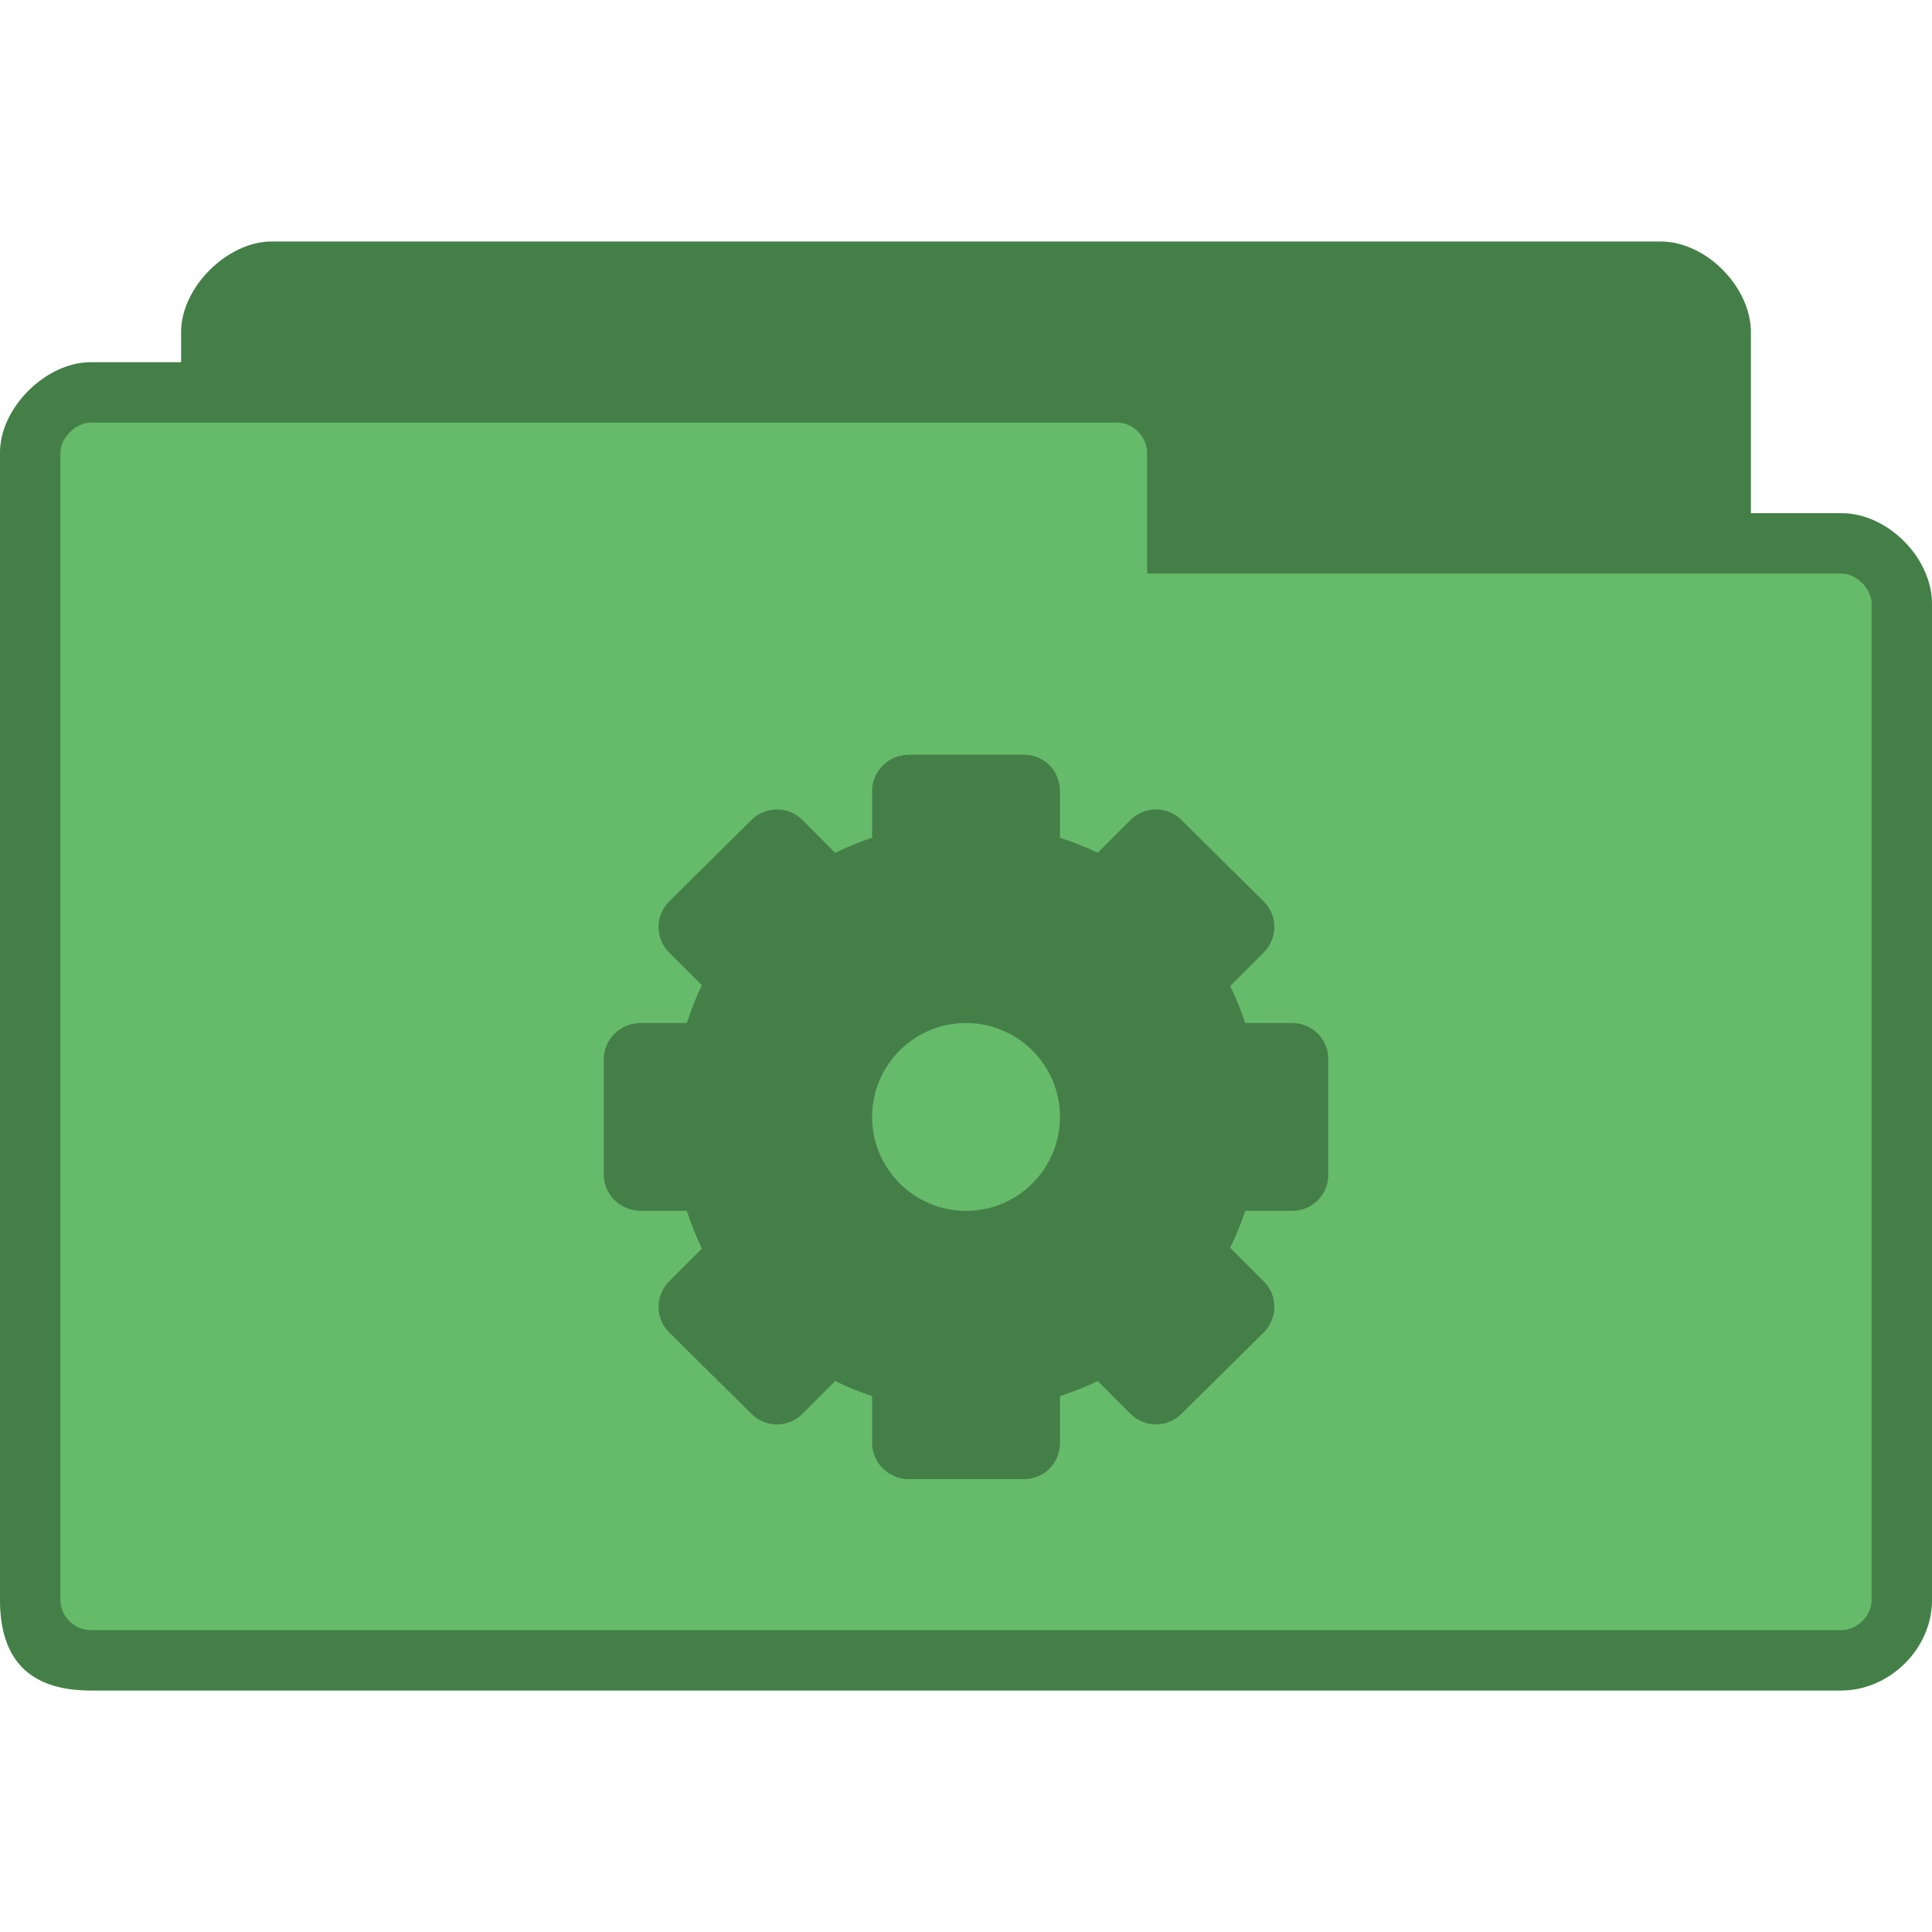 <svg xmlns="http://www.w3.org/2000/svg" viewBox="0 0 256 256">
 <path d="m 36 32 c -5.859 0 -12 6.05 -12 12 l 0 4 -12 0 c -5.883 0 -12 5.984 -12 12 l 0 152 c 0 8 4 12 12 12 l 232 0 c 6.273 0 12 -5.43 12 -12 l 0 -132 c 0 -6.02 -5.82 -12 -12 -12 l -12 0 0 -24 c 0 -5.844 -5.813 -12 -12 -12 z m 0 0" style="fill:#66bb6a;fill-opacity:1;stroke:none;fill-rule:nonzero"/>
 <path d="m 36 32 c -5.859 0 -12 6.05 -12 12 l 0 4 -12 0 c -5.883 0 -12 5.984 -12 12 l 0 152 c 0 8 4 12 12 12 l 232 0 c 6.273 0 12 -5.43 12 -12 l 0 -132 c 0 -6.02 -5.82 -12 -12 -12 l -12 0 0 -24 c 0 -5.844 -5.813 -12 -12 -12 z m -24 24 136 0 c 2.359 0 4 2.063 4 4 l 0 16 92 0 c 2.023 0 4 2.031 4 4 l 0 132 c 0 2.086 -1.914 4 -4 4 l -232 0 c -1.859 0 -4 -1.586 -4 -4 l 0 -152 c 0 -1.969 2.063 -4 4 -4 z m 0 0" style="fill:#000;fill-opacity:0.322;stroke:none;fill-rule:nonzero"/>
 <path d="m 120.45 100 c -2.664 0 -4.891 2.117 -4.891 4.781 l 0 6.219 c -1.68 0.57 -3.313 1.219 -4.891 2 l -4.328 -4.336 c -1.883 -1.883 -4.898 -1.883 -6.781 0 l -10.891 10.781 c -1.883 1.883 -1.883 4.898 0 6.773 l 4.336 4.336 c -0.797 1.602 -1.422 3.289 -2 5 l -6.109 0 c -2.664 0 -4.891 2.117 -4.891 4.781 l 0 15.328 c 0 2.664 2.227 4.781 4.891 4.781 l 6.109 0 c 0.578 1.711 1.203 3.398 2 5 l -4.336 4.336 c -1.883 1.883 -1.883 4.891 0 6.773 l 10.891 10.781 c 1.883 1.883 4.898 1.883 6.781 0 l 4.328 -4.336 c 1.578 0.781 3.211 1.438 4.891 2 l 0 6.219 c 0 2.664 2.227 4.781 4.891 4.781 l 15.219 0 c 2.664 0 4.781 -2.117 4.781 -4.781 l 0 -6.219 c 1.711 -0.578 3.398 -1.203 5 -2 l 4.336 4.336 c 1.883 1.883 4.891 1.883 6.773 0 l 10.891 -10.781 c 1.883 -1.883 1.883 -4.898 0 -6.773 l -4.445 -4.445 c 0.781 -1.578 1.438 -3.211 2 -4.891 l 6.219 0 c 2.664 0 4.781 -2.117 4.781 -4.781 l 0 -15.328 c 0 -2.664 -2.117 -4.781 -4.781 -4.781 l -6.219 0 c -0.563 -1.68 -1.219 -3.313 -2 -4.891 l 4.445 -4.445 c 1.883 -1.883 1.883 -4.891 0 -6.773 l -10.891 -10.781 c -1.883 -1.883 -4.898 -1.883 -6.773 0 l -4.336 4.336 c -1.602 -0.797 -3.289 -1.422 -5 -2 l 0 -6.219 c 0 -2.664 -2.117 -4.781 -4.781 -4.781 z m 7.555 35.555 c 6.867 0 12.445 5.578 12.445 12.445 0 6.867 -5.578 12.445 -12.445 12.445 -6.867 0 -12.445 -5.578 -12.445 -12.445 0 -6.867 5.578 -12.445 12.445 -12.445 z m 0 0" style="fill:#000;fill-opacity:0.322;stroke:none;fill-rule:nonzero"/>
</svg>
